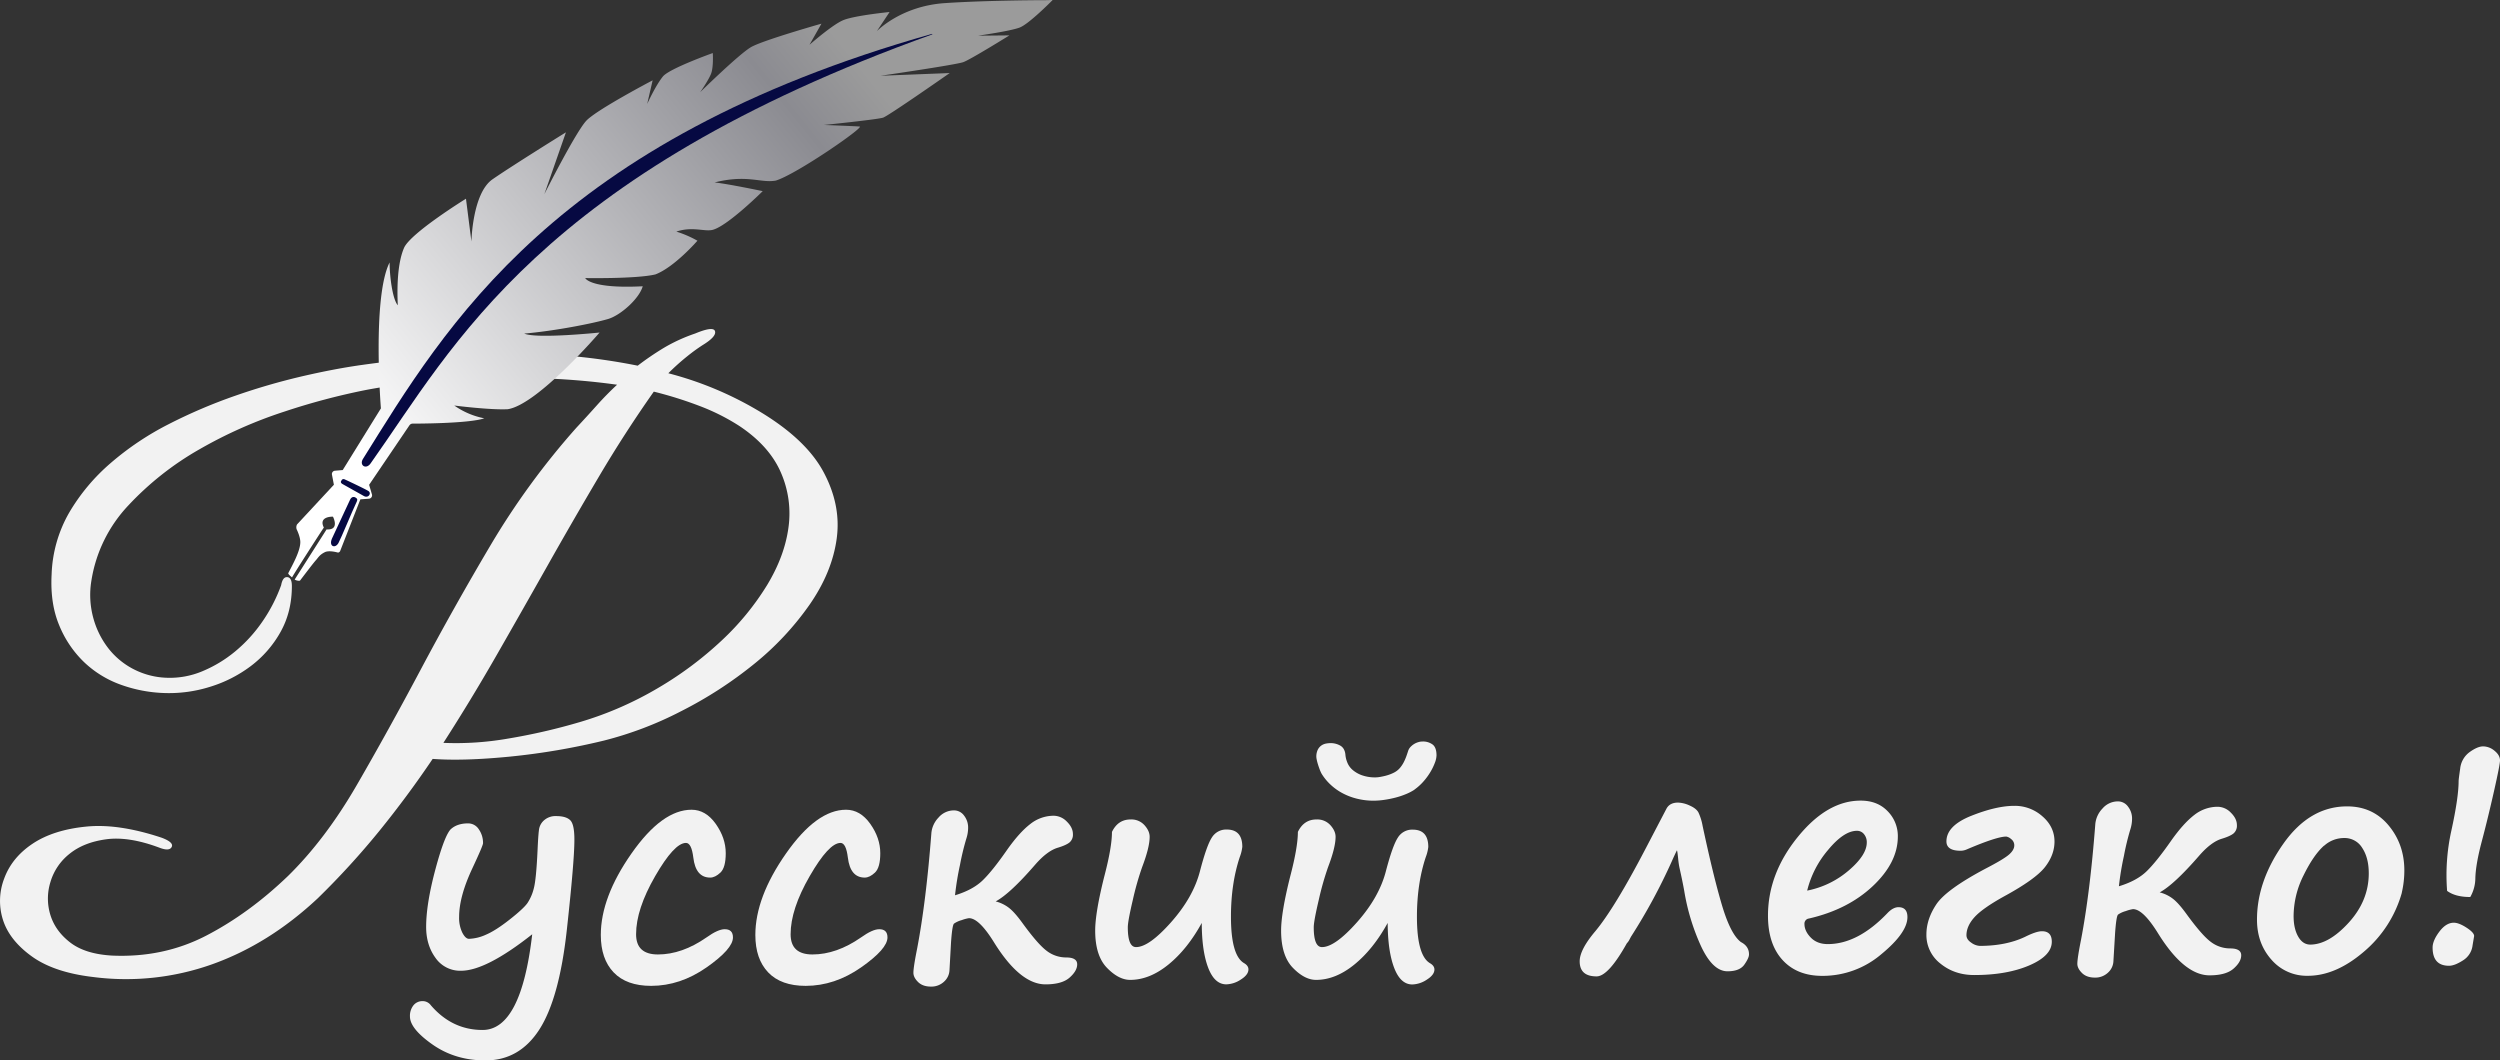 <svg xmlns="http://www.w3.org/2000/svg" xmlns:xlink="http://www.w3.org/1999/xlink" viewBox="0 0 1602.84 679.88"><rect x="0" y="0" width="1602.84" height="679.88" fill="#333333" stroke="none"/><defs><style>.cls-1{fill:#f2f2f2;}.cls-2{fill:url(#Безымянный_градиент_2);}.cls-3{fill:#060942;}</style><linearGradient id="Безымянный_градиент_2" x1="536.08" y1="23" x2="222.65" y2="276.73" gradientUnits="userSpaceOnUse"><stop offset="0" stop-color="#9b9b9b"/><stop offset="0.13" stop-color="#8b8b91"/><stop offset="1" stop-color="#fff"/></linearGradient></defs><title>Ресурс 12</title><g id="Слой_2" data-name="Слой 2"><g id="Слой_1-2" data-name="Слой 1"><path class="cls-1" d="M341.22,599q-29.61,23.38-45.61,23.38a19.25,19.25,0,0,1-16.39-8.24q-6-8.24-6-19.83,0-14.85,6-37.18t10.11-25.78q4.07-3.45,10.78-3.45a8.11,8.11,0,0,1,6.9,3.83,15.16,15.16,0,0,1,2.68,8.91q0,1.44-6.9,16.19-8.43,18-8.43,31a21.79,21.79,0,0,0,2.06,10.16q2.06,3.93,4.26,3.93a28.53,28.53,0,0,0,10.83-2.64q6.23-2.63,15.19-9.68t11.45-10.59a30,30,0,0,0,4.07-9.34q1.58-5.8,2.44-24.77.48-11.11,1.1-14a9.72,9.72,0,0,1,3.4-5.27,11.06,11.06,0,0,1,7.47-2.4q6.32,0,9,2.68t2.63,12.65q0,13.51-4.84,57.59T345.77,660.1Q333,679.88,311.23,679.88q-19.36,0-33.87-10.16t-14.52-18a10.81,10.81,0,0,1,2.25-7.18,7.32,7.32,0,0,1,5.89-2.68,6.45,6.45,0,0,1,5.27,2.68q13.6,15.81,33.15,15.81Q334.13,660.34,341.22,599Z"/><path class="cls-1" d="M417.49,632.07q-15.81,0-24.05-8.62t-8.24-24q0-24.15,19.64-52.22t38.52-28.08q9.1,0,15.52,9.05t6.42,18.83q0,9.2-3.4,12.41t-6.56,3.21q-9.3,0-10.83-12.84-1.15-9.39-4.7-9.39-7.47,0-19.74,21.27T407.82,599q0,12.94,14,12.94,15.43,0,31.14-10.92,7.38-5.27,11.69-5.27,5.27,0,5.27,5.27,0,7.38-16.91,19.21T417.49,632.07Z"/><path class="cls-1" d="M516.57,632.07q-15.81,0-24.05-8.62t-8.24-24q0-24.15,19.64-52.22t38.52-28.08q9.1,0,15.52,9.05t6.42,18.83q0,9.2-3.4,12.41t-6.56,3.21q-9.3,0-10.83-12.84-1.15-9.39-4.7-9.39-7.47,0-19.74,21.27T506.89,599q0,12.94,14,12.94,15.43,0,31.14-10.92,7.38-5.27,11.69-5.27,5.27,0,5.27,5.27,0,7.38-16.91,19.21T516.57,632.07Z"/><path class="cls-1" d="M638.36,577.93a23.15,23.15,0,0,1,8,3.74q3.74,2.68,8.91,9.77,10,13.8,15.71,18.11a20.47,20.47,0,0,0,12.55,4.31q7.09,0,7.09,4.41,0,4.22-4.89,8.53t-15.43,4.31q-16.19,0-32.87-26.73-9.68-15.71-16.19-15.71a23.29,23.29,0,0,0-4.65,1.25,16,16,0,0,0-4.94,2.25q-1.15,1-1.92,12.22L608.75,622a10.47,10.47,0,0,1-3.55,7.43,11.79,11.79,0,0,1-8.34,3.11q-5.27,0-8.24-2.92t-3-5.89q0-3.64,2.4-15.62,5.75-30.18,9.1-73.78a16.45,16.45,0,0,1,4.6-10.16,13,13,0,0,1,9.87-4.6,7.92,7.92,0,0,1,6.52,3.35,12.36,12.36,0,0,1,2.59,7.76,22.58,22.58,0,0,1-1.15,7,164.24,164.24,0,0,0-4.07,16.86A180,180,0,0,0,612.3,574q11.4-3.45,17.73-9.58t15.71-19.64q7.86-11.11,14.76-16.43A24.24,24.24,0,0,1,675.63,523a11.85,11.85,0,0,1,8.38,3.78q3.88,3.79,3.88,8a6.48,6.48,0,0,1-2.16,5.32q-2.15,1.77-7.52,3.4-6.8,2-14.56,10.92Q647.56,573,638.36,577.93Z"/><path class="cls-1" d="M770.49,591.73q-9.2,16.77-21.32,26.64t-24.58,9.87q-7.38,0-14.9-7.76t-7.52-23.86q0-11.4,5.75-34.4,5-19,5-28.84,3.83-8,12-8a11.32,11.32,0,0,1,8.86,3.69q3.3,3.69,3.3,7.43,0,6.8-4.79,19.36a186,186,0,0,0-6,21.13q-3.21,13.65-3.21,17.49,0,12.74,5.27,12.74,8.34,0,22.52-16t18.49-32.77Q773.65,542,777,536.92a10.72,10.72,0,0,1,9.49-5.08q10,0,10,11.12a26.67,26.67,0,0,1-1.63,6.52q-5.65,17-5.65,38.23,0,24.91,8.43,29.8,2.78,1.63,2.78,4,0,3.45-4.89,6.52a17.61,17.61,0,0,1-9.29,3.07q-7.57,0-11.64-10.68T770.49,591.73Z"/><path class="cls-1" d="M889.69,591.73q-9.2,16.77-21.32,26.64t-24.58,9.87q-7.38,0-14.9-7.76t-7.52-23.86q0-11.4,5.75-34.4,5-19,5-28.84,3.83-8,12-8a11.31,11.31,0,0,1,8.86,3.69q3.31,3.69,3.31,7.43,0,6.8-4.79,19.36a186.28,186.28,0,0,0-6,21.13q-3.21,13.65-3.21,17.49,0,12.74,5.27,12.74,8.34,0,22.52-16t18.49-32.77q4.31-16.39,7.67-21.46a10.72,10.72,0,0,1,9.49-5.08q10,0,10,11.12a26.67,26.67,0,0,1-1.63,6.52q-5.65,17-5.65,38.23,0,24.91,8.43,29.8,2.78,1.63,2.78,4,0,3.45-4.89,6.52a17.61,17.61,0,0,1-9.29,3.07q-7.57,0-11.64-10.68T889.69,591.73ZM921,484.32a14.09,14.09,0,0,1-1,4.6,36.09,36.09,0,0,1-2.83,5.89,40.18,40.18,0,0,1-4.46,6.13,33.27,33.27,0,0,1-5.89,5.32h.1a32.53,32.53,0,0,1-5.51,2.87,49.07,49.07,0,0,1-6.75,2.25,67.63,67.63,0,0,1-7.19,1.44,47.6,47.6,0,0,1-6.8.53,44.06,44.06,0,0,1-10.54-1.25,40.16,40.16,0,0,1-9.39-3.55A35.47,35.47,0,0,1,853,503a33,33,0,0,1-5.7-7,23.32,23.32,0,0,1-1.29-2.92q-.62-1.68-1.1-3.26a27.71,27.71,0,0,1-.72-2.83,11.22,11.22,0,0,1-.24-1.63,10.21,10.21,0,0,1,.91-4.65,7.27,7.27,0,0,1,2.3-2.73,7.59,7.59,0,0,1,3-1.25,16.39,16.39,0,0,1,2.92-.29,12.44,12.44,0,0,1,6.18,1.58q2.83,1.58,3.31,5.61a16.19,16.19,0,0,0,1.15,5,12.29,12.29,0,0,0,3.26,4.79,18.84,18.84,0,0,0,6,3.55,24.82,24.82,0,0,0,8.91,1.44,17.63,17.63,0,0,0,2.92-.29q1.68-.29,3.4-.72a26.23,26.23,0,0,0,3.4-1.1,21.35,21.35,0,0,0,2.83-1.34,12.52,12.52,0,0,0,3.26-2.78,19.49,19.49,0,0,0,2.3-3.5,31.82,31.82,0,0,0,1.63-3.74q.67-1.87,1.15-3.4a6.72,6.72,0,0,1,1.58-2.68,11.32,11.32,0,0,1,2.39-1.92,11.05,11.05,0,0,1,2.68-1.15,9.67,9.67,0,0,1,2.54-.38,10.4,10.4,0,0,1,6.52,1.92Q921,479.24,921,484.32Z"/><path class="cls-1" d="M1121.35,611.91q0,2.3-3,6.56t-10.78,4.26q-9.49,0-17-16.14a139.15,139.15,0,0,1-10.73-35.31q-1.15-6.42-3.07-14.95a53.52,53.52,0,0,1-.86-6q-.48-4.79-.77-5.17-1.53,3.07-3.26,7a367.86,367.86,0,0,1-26.25,48.48l-1.15,2.2a9.39,9.39,0,0,1-1.44,1.92Q1031.18,626,1023.62,626q-10.83,0-10.83-9.68,0-7.47,10.16-19.45,12.36-14.95,31.91-52.41l13.61-26.06q2.11-3.83,7.38-3.83a19,19,0,0,1,7.43,1.87q4.26,1.87,5.65,4.46a34.29,34.29,0,0,1,2.64,8.43q6.9,32.39,12.46,51.07T1116.18,604q5.17,2.68,5.17,7.86Z"/><path class="cls-1" d="M1222.92,588q0,10-16.77,23.81a57.87,57.87,0,0,1-37.85,13.85q-16.19,0-25.49-10.21t-9.29-28.41q0-26.83,19-50.31T1193,513.31q10.73,0,17.25,6.8a22.61,22.61,0,0,1,6.52,16.19q0,16.67-16,31.76t-41,20.84a3.28,3.28,0,0,0-2.87,3.45q0,4.6,4.07,8.77t10.88,4.17q19.26,0,38.23-19.83,3.64-3.83,7.09-3.83Q1222.92,581.63,1222.92,588Zm-64.29-17a58.13,58.13,0,0,0,26.68-12.94q11.55-9.87,11.55-17.92a8.1,8.1,0,0,0-1.77-5.32,5.62,5.62,0,0,0-4.55-2.16q-8.34,0-18.49,12.26A63.63,63.63,0,0,0,1158.62,571.09Z"/><path class="cls-1" d="M1260.77,599.64q0,2.68,3.07,4.74a10.15,10.15,0,0,0,5.46,2.06q16.77,0,28.94-5.75,7.28-3.64,10.92-3.64,6.32,0,6.32,6.71,0,9-14.42,15.19t-35.31,6.18q-12.65,0-21.66-7.33a23.09,23.09,0,0,1-9-18.73q0-9.68,6.32-19.21T1272.84,557q11.59-6,15.09-9t3.5-6a4.92,4.92,0,0,0-2.06-4.07,6.19,6.19,0,0,0-3.11-1.58q-6,0-25.3,8.24a9.94,9.94,0,0,1-3.93.86q-9.1,0-9.1-6,0-10.06,16-16.43t27.6-6.37a26.6,26.6,0,0,1,17.92,6.71q7.76,6.71,7.76,16.19,0,8.53-6.08,16.34T1285,574.63q-14,7.76-19.12,13.46T1260.77,599.64Z"/><path class="cls-1" d="M1384.66,572.14a23.15,23.15,0,0,1,8,3.74q3.74,2.68,8.91,9.77,10,13.8,15.71,18.11a20.47,20.47,0,0,0,12.55,4.31q7.09,0,7.09,4.41,0,4.22-4.89,8.53t-15.43,4.31q-16.19,0-32.87-26.73-9.68-15.71-16.19-15.71a23.29,23.29,0,0,0-4.65,1.25,16.08,16.08,0,0,0-4.93,2.25q-1.15,1-1.92,12.22l-1.05,17.63a10.48,10.48,0,0,1-3.55,7.43,11.79,11.79,0,0,1-8.34,3.11q-5.27,0-8.24-2.92t-3-5.89q0-3.64,2.4-15.62,5.75-30.18,9.1-73.78a16.45,16.45,0,0,1,4.6-10.16,13,13,0,0,1,9.87-4.6,7.92,7.92,0,0,1,6.52,3.35,12.36,12.36,0,0,1,2.59,7.76,22.58,22.58,0,0,1-1.15,7,164.1,164.1,0,0,0-4.07,16.86,180.7,180.7,0,0,0-3.21,19.45q11.4-3.45,17.73-9.58T1392,539q7.86-11.11,14.76-16.43a24.25,24.25,0,0,1,15.14-5.32,11.86,11.86,0,0,1,8.38,3.78q3.88,3.79,3.88,8a6.49,6.49,0,0,1-2.16,5.32q-2.16,1.77-7.52,3.4-6.8,2-14.56,10.92Q1393.86,567.16,1384.66,572.14Z"/><path class="cls-1" d="M1539.89,572.43a76.53,76.53,0,0,1-24.39,37.8q-18,15.38-35.88,15.38a29.85,29.85,0,0,1-23.38-10.4q-9.2-10.4-9.2-25.54Q1447,565,1463.9,541t40.91-24q16.39,0,26.54,12.12t10.16,28.89a62.76,62.76,0,0,1-1.63,14.28Zm-49.83-30.28q-6.71,5.94-13.13,19a58.71,58.71,0,0,0-6.42,26.16q0,8,2.92,13.13t7.71,5.17q11.88,0,24.72-14.09t12.84-31.62q0-9.87-4.17-16.24a13.17,13.17,0,0,0-11.64-6.37,19,19,0,0,0-12.74,4.89Z"/><path class="cls-1" d="M1570.17,619.19q-10.54,0-10.54-11.69,0-4.41,4.31-10.16t9.29-5.75q3.26,0,8.14,3.16t4.89,5.37l-1,5.94a13.1,13.1,0,0,1-6.23,9.73Q1573.71,619.19,1570.17,619.19Zm13.61-44.08q-9.58,0-14.85-3.93a131.63,131.63,0,0,1,2.68-38.42q4.69-21.37,4.7-32,0-1.05,1-8a15,15,0,0,1,6.08-10.59q5.08-3.64,8.62-3.64a11.53,11.53,0,0,1,7.33,2.83q3.5,2.83,3.5,6.18,0,2.68-3.88,19.88t-7.71,31.67q-4,15-4.22,24.05A24.45,24.45,0,0,1,1583.77,575.11Z"/><path class="cls-1" d="M485.41,262.87q30.91,18.16,42.44,39.49t8.59,42.93q-2.94,21.6-17.42,42.44a185.27,185.27,0,0,1-35.57,38,261.61,261.61,0,0,1-46.61,30.17,230.08,230.08,0,0,1-49.55,18.89,439.59,439.59,0,0,1-60.34,10.3q-29.93,2.94-49.55,1.47-16.19,24-34.34,46.36a508.67,508.67,0,0,1-39.25,42.93q-31.4,29.44-67.95,42.44a164.6,164.6,0,0,1-76.29,8.09q-25-2.94-39.25-13.25t-18.4-23.3a40,40,0,0,1,.74-26.49Q7.56,549.88,20.8,541t34.1-11q20.85-2.21,48.81,7.11,7.84,2.94,6.38,5.89t-7.85.49q-19.63-7.36-34.1-5.4t-23.55,9.32a36.1,36.1,0,0,0-12.27,18.15,35.61,35.61,0,0,0,0,21.1q3.19,10.3,12.76,17.66t26.74,8.34q32.86,1.47,60.34-12.76t52.49-38.27q24-23.55,44.15-58.38t41-74.08q20.85-39.25,44.64-79.48a485.56,485.56,0,0,1,55.19-75.55q6.86-7.36,13-14.23t13-13.25q-21.1-2.94-43.17-3.92t-43.17-.25q-21.1.74-40.47,2.7t-34.59,4.91a434.64,434.64,0,0,0-51.76,13.74,287.6,287.6,0,0,0-54.7,24.29,192.63,192.63,0,0,0-45.38,35.81,90.76,90.76,0,0,0-23.79,48.32,56,56,0,0,0,1.23,24,55.27,55.27,0,0,0,9.81,19.62,48.83,48.83,0,0,0,16.19,13.25,49.75,49.75,0,0,0,20.85,5.4,53.78,53.78,0,0,0,23.06-4.17,82.61,82.61,0,0,0,21.1-12.76,93.24,93.24,0,0,0,17.42-19.13,101.59,101.59,0,0,0,12-23.3q1-5.39,3.93-5.15t2.94,5.64q0,16.68-7.36,29.68a70.16,70.16,0,0,1-19.13,21.83,84.49,84.49,0,0,1-26.25,13.25,87.42,87.42,0,0,1-28.7,3.92A90.64,90.64,0,0,1,77.47,439a66.75,66.75,0,0,1-23.55-14.47A68.89,68.89,0,0,1,38,401q-5.89-14-4.91-32.62a85.1,85.1,0,0,1,11.28-39.74,126.18,126.18,0,0,1,26.74-31.89,185.57,185.57,0,0,1,37-24.78,335.33,335.33,0,0,1,42.44-18.15,420.18,420.18,0,0,1,42.93-12.51q21.09-4.9,38.76-7.36a760.23,760.23,0,0,1,87.08-7.11,397.09,397.09,0,0,1,89.54,7.61,182.28,182.28,0,0,1,16.93-11.53,106.75,106.75,0,0,1,19.87-9.08q11.77-4.9,12.76-1.47t-7.85,8.83a114.84,114.84,0,0,0-9.81,7.11,144.24,144.24,0,0,0-12.27,11A222,222,0,0,1,485.41,262.87Zm-11.28,10.3a135.71,135.71,0,0,0-25.27-12.76,253.68,253.68,0,0,0-29.68-9.32q-18.65,26.49-35.32,54.7T351,362.71q-16.19,28.7-32.63,57.4t-34.1,56.17a193.77,193.77,0,0,0,41.21-2.7A386.58,386.58,0,0,0,371.58,463a221.33,221.33,0,0,0,49.8-21.59,229,229,0,0,0,41.21-30.66,171.25,171.25,0,0,0,29.19-35.57q11.28-18.64,13.74-37a65.36,65.36,0,0,0-4.91-35.32Q493.25,285.93,474.12,273.17Z"/><path class="cls-2" d="M187.19,370.33c.5,0-2.75-2.11-2.34-2.91,2.61-5.15,7.69-14,7.69-19.86,0-3.55-2.34-8.18-2.34-8.18a4.06,4.06,0,0,1,.23-3.13l23.64-25.46-1.24-6.47a2.12,2.12,0,0,1,1.9-2.52l5-.43,24.48-39.54h0s-5.73-70.95,5.57-93.55c0,8.18,1.75,23.36,5.26,27.45-.58-12.26-.11-27.27,4-36.79s39.71-31.53,39.71-31.53l3.5,27.45s.58-30.95,13.52-39.9,47.07-30.13,47.07-30.13L349,124.49S369.2,84.41,376,77.3s42.43-25.8,42.43-25.8l-3.5,15.18S420.19,55,425,49.05C429,44,457,34,457,34s.58,9.09-1.17,13.42-6.92,11.68-6.92,11.68,24.93-24.45,32.57-28.87,45.19-15.06,45.19-15.06L519,28.72S533.34,16.06,540.48,13,570.35,7.7,570.35,7.7L562.17,20s15.31-16.1,43.56-18C628.07.49,658.66.12,670.47.11c4.32,0,5-.49,3.73.58,0,0-14.42,14.6-20.35,16.93S627,22.88,627,22.88l20.17-.19s-24.75,15.38-29.51,17.13-53.14,8.76-53.14,8.76l44.38-1.75s-39.18,27.4-42.7,28.59-37.88,4.7-37.88,4.7,19.45.74,22.82,1-40.43,30.58-53.77,34.67c-9.66,1.72-18.19-4.09-39.21,1.17,9.93,1.17,30.84,5.59,30.84,5.59s-22.19,22.07-31.92,24.77c-5.23,1.45-12.93-2.34-23.45,1.17a70.21,70.21,0,0,1,13.52,5.84s-14.69,16.93-26.95,21.61c-12.26,2.92-45,2.34-45,2.34s3,7,36.88,5.26c-2.34,8.18-14.45,18.74-22.28,21-10,2.92-33.87,7.59-53.72,9.34,8.18,3.5,48.33-.68,48.33-.68s-39.57,46.23-58.9,49.17c-11.53.56-34.25-2.37-34.25-2.37a50.05,50.05,0,0,0,19.22,8.19c-9.93,3.5-46.07,3.41-46.07,3.41a2.55,2.55,0,0,0-1.92,1.11l-25.84,38.12,1.81,6.12a2.18,2.18,0,0,1-1.95,2.8l-5.46.4-12.89,32.94a1.78,1.78,0,0,1-1.44,1.2s-5.63-1.68-8.44-.27c-3.5,1.75-4.13,3.37-5.84,5.26-1.42,1.56-7.51,9.56-10,12.85-.44.58-3-.07-3.5-.58l20.44-32.12c8.73.55,4.09-8.18,4.09-8.18s-9.54-.39-5.84,7C206.26,340.15,186.83,370.33,187.19,370.33Z"/><path class="cls-3" d="M597.55,21.72C354.92,90.33,286,208.87,232.59,294.42c-2.34,4.09,2.34,7,5.26,2.34C290.69,222.3,345.58,112.52,597.84,22"/><path class="cls-3" d="M236.25,314.85c-1.75-1.17-12.85-6.42-15.3-7.52a1.47,1.47,0,0,0-1.82.37l-.4.72c-.51.69.11,1.53.87,1.92l13.86,7.77C236.25,319.52,238.31,316.23,236.25,314.85Z"/><path class="cls-3" d="M217,348.14c1.74-3.16,9-20.86,11.09-25.11,1.17-2.34,1.17-2.92.58-3.5-.92-.92-2.92-1.75-4.2.79L212.8,345.37C210.68,350.43,214.93,351.86,217,348.14Z"/></g></g></svg>